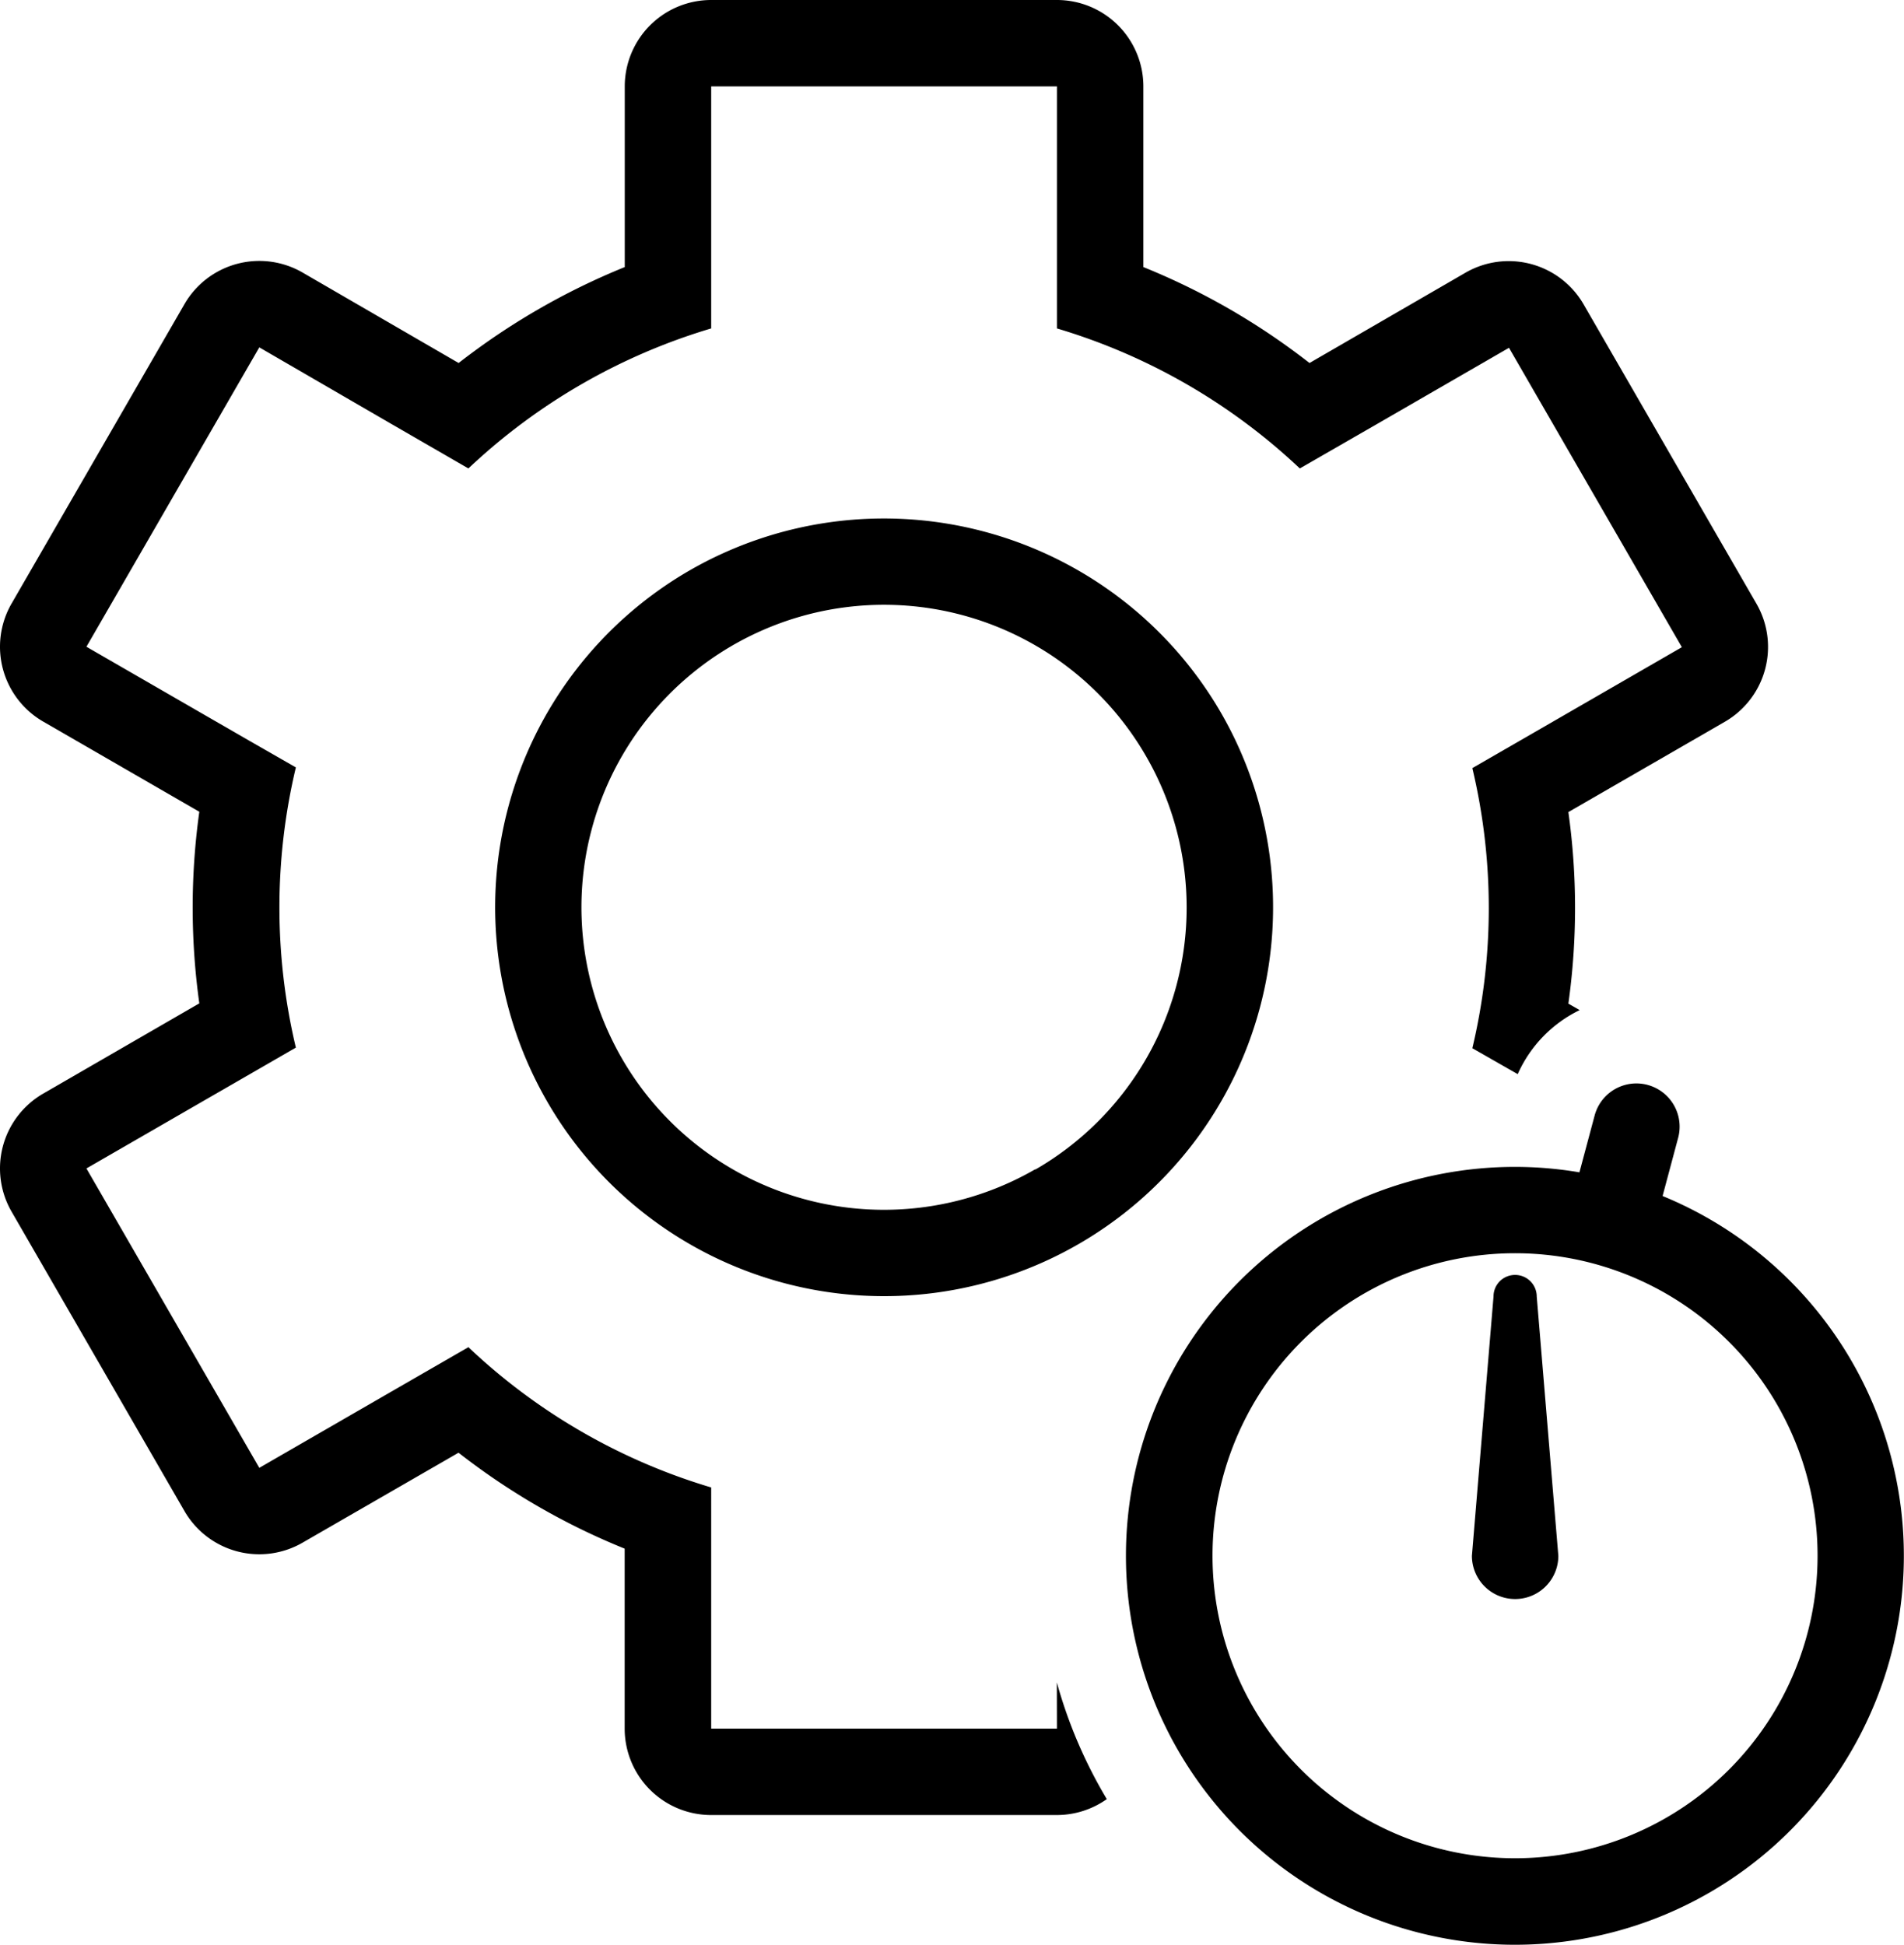 <svg xmlns="http://www.w3.org/2000/svg" viewBox="0 0 220.28 225.01"><title>cobra-24</title><g id="Layer_2" data-name="Layer 2"><g id="Layer_1-2" data-name="Layer 1"><path d="M175.29,147.51a2.49,2.49,0,0,0-2.5,2.5l-2.5,30a5,5,0,0,0,10,0l-2.5-30A2.5,2.5,0,0,0,175.29,147.51Z"/><path d="M192.35,138.38l1.8-6.73a5,5,0,1,0-9.66-2.59l-1.76,6.58a44.58,44.58,0,0,0-7.45-.63,45,45,0,1,0,17.07,3.37ZM175.28,215a35,35,0,1,1,35-35A35,35,0,0,1,175.28,215Z"/><path d="M79.78,66a45,45,0,1,0,61.48,16.47A45.06,45.06,0,0,0,79.78,66Zm40,69.28A35,35,0,1,1,132.6,87.51,35,35,0,0,1,119.78,135.32Z"/><path d="M122.28,200h-40V172.1a69.81,69.81,0,0,1-28.09-16.23l-9,5.19h0L30,169.83,10,135.19l15.23-8.79h0l9-5.19a70,70,0,0,1,0-32.42L28.8,85.68h0L10,74.83,30,40.19,45.19,49h0l9,5.2A70,70,0,0,1,82.28,38V10h40V38a70,70,0,0,1,28.1,16.2l9-5.18h0l15.2-8.78,20,34.64-15.24,8.8h0l-9,5.19a70,70,0,0,1,0,32.41l5.25,3a15,15,0,0,1,7.17-7.41l-1.31-.75a79.84,79.84,0,0,0,0-22.16l18.1-10.45a10,10,0,0,0,3.66-13.66l-20-34.64a10,10,0,0,0-13.66-3.66L151.5,42a79.82,79.82,0,0,0-19.22-11.1V10a10,10,0,0,0-10-10h-40a10,10,0,0,0-10,10V30.9A80.5,80.5,0,0,0,53.06,42L35,31.53a10,10,0,0,0-13.66,3.66l-20,34.64A10,10,0,0,0,5,83.49L23.06,93.92a80.3,80.3,0,0,0,0,22.17L5,126.53a10,10,0,0,0-3.66,13.66l20,34.64A10,10,0,0,0,35,178.49l18.05-10.41a79.82,79.82,0,0,0,19.22,11.1V200a10,10,0,0,0,10,10h40a10,10,0,0,0,5.78-1.84,54.88,54.88,0,0,1-5.78-13.5Z"/></g></g></svg>